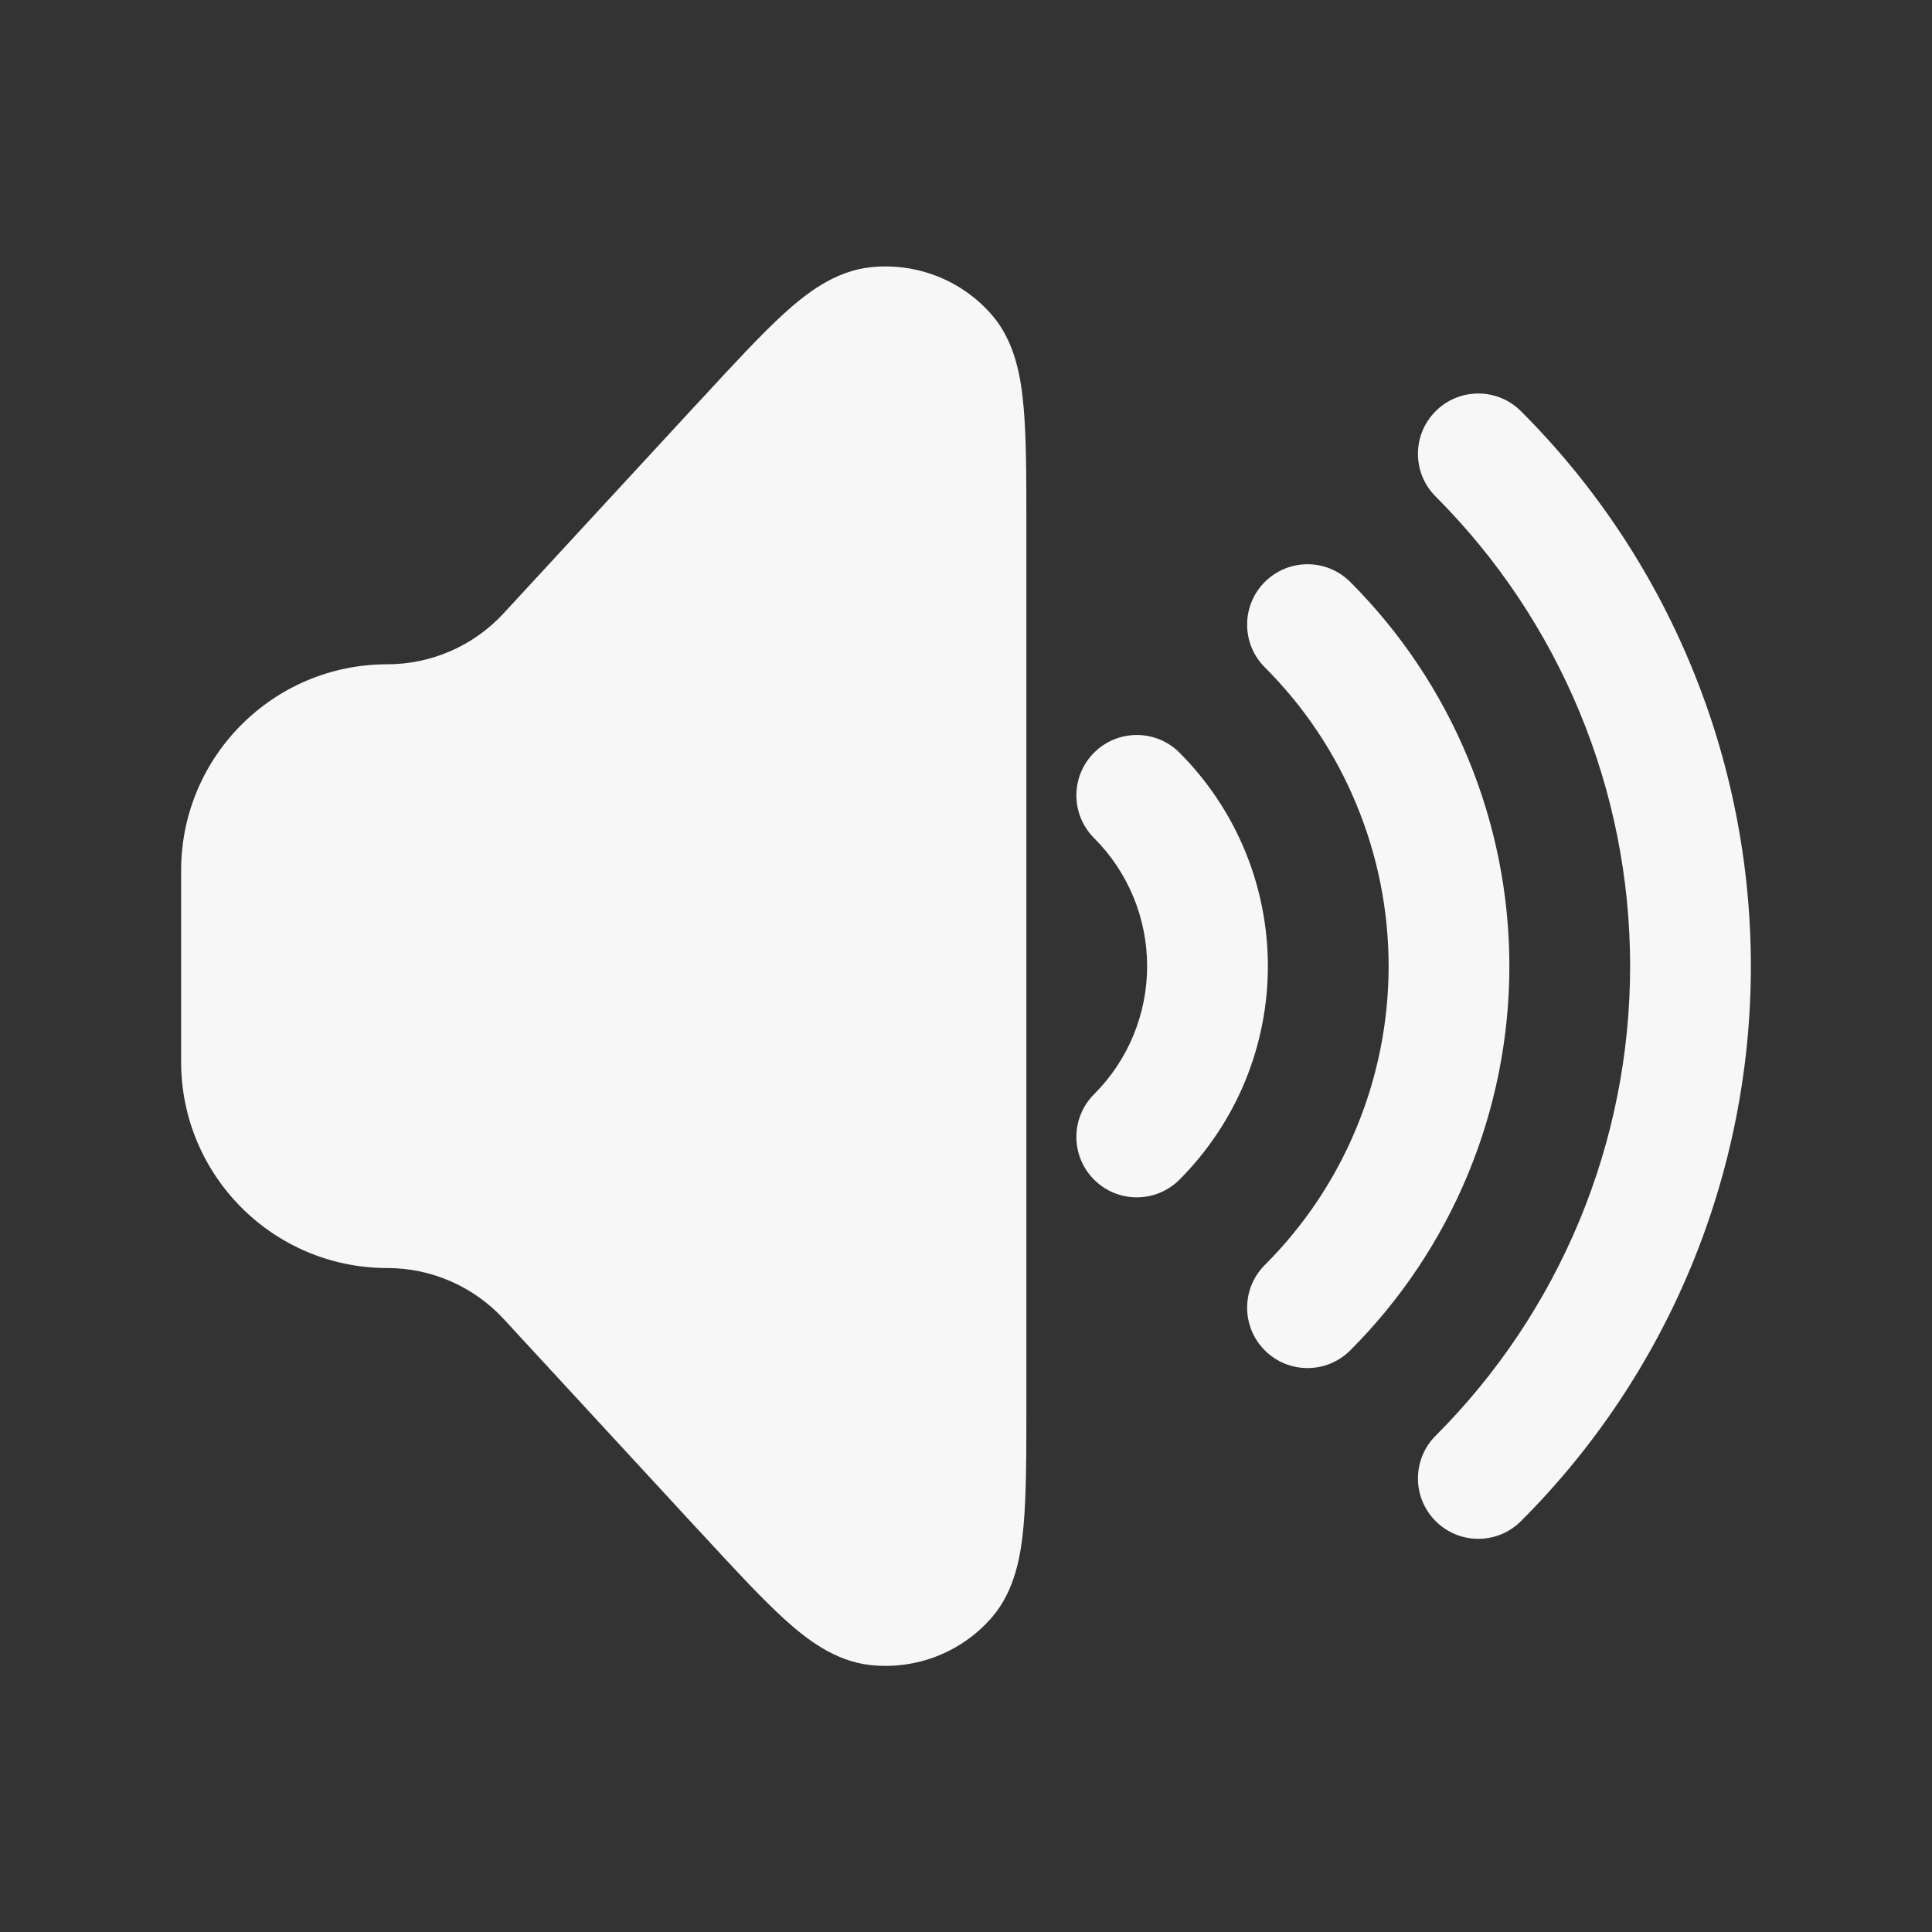 <svg width="24" height="24" viewBox="0 0 24 24" fill="none" xmlns="http://www.w3.org/2000/svg">
<rect x="0" y="0" width="24" height="24" fill="#333333" stroke="none"/>
<path fill-rule="evenodd" clip-rule="evenodd" d="M10.814 3.32C11.381 3.259 11.942 3.478 12.317 3.907C12.613 4.245 12.684 4.696 12.716 5.061C12.75 5.447 12.75 5.952 12.75 6.558V6.558V6.594V17.41V17.446V17.446C12.75 18.052 12.75 18.556 12.716 18.943C12.684 19.308 12.613 19.758 12.317 20.097C11.942 20.526 11.381 20.745 10.814 20.684C10.367 20.637 10.009 20.354 9.738 20.108C9.451 19.846 9.109 19.476 8.698 19.03L8.673 19.004L6.256 16.384C5.883 15.981 5.36 15.752 4.811 15.752C3.397 15.752 2.25 14.605 2.25 13.191V10.813C2.25 9.398 3.397 8.252 4.811 8.252C5.36 8.252 5.883 8.023 6.256 7.619L8.673 5L8.698 4.974L8.698 4.974C9.109 4.528 9.451 4.158 9.738 3.896C10.009 3.65 10.367 3.367 10.814 3.32ZM18.894 5.108C18.601 4.815 18.127 4.815 17.834 5.108C17.541 5.401 17.541 5.875 17.834 6.168C18.6 6.934 19.207 7.844 19.622 8.845C20.037 9.846 20.25 10.918 20.25 12.002C20.25 13.085 20.037 14.158 19.622 15.159C19.207 16.16 18.6 17.069 17.834 17.835C17.541 18.128 17.541 18.603 17.834 18.896C18.127 19.189 18.601 19.189 18.894 18.896C19.8 17.991 20.518 16.916 21.008 15.733C21.498 14.55 21.75 13.282 21.75 12.002C21.75 10.722 21.498 9.454 21.008 8.271C20.518 7.088 19.8 6.013 18.894 5.108ZM16.773 7.229C16.48 6.936 16.005 6.936 15.712 7.229C15.419 7.522 15.419 7.997 15.712 8.29C16.2 8.777 16.587 9.356 16.85 9.993C17.114 10.63 17.25 11.312 17.25 12.002C17.25 12.691 17.114 13.374 16.85 14.011C16.587 14.648 16.2 15.227 15.712 15.714C15.419 16.007 15.419 16.482 15.712 16.775C16.005 17.068 16.48 17.068 16.773 16.775C17.4 16.148 17.897 15.404 18.236 14.585C18.575 13.766 18.75 12.888 18.75 12.002C18.75 11.116 18.575 10.238 18.236 9.419C17.897 8.6 17.4 7.856 16.773 7.229ZM13.591 9.35C13.884 9.057 14.359 9.057 14.652 9.35C15 9.698 15.276 10.112 15.465 10.567C15.653 11.022 15.75 11.509 15.75 12.002C15.75 12.494 15.653 12.982 15.465 13.437C15.276 13.892 15 14.305 14.652 14.654C14.359 14.947 13.884 14.947 13.591 14.654C13.298 14.361 13.298 13.886 13.591 13.593C13.8 13.384 13.966 13.136 14.079 12.863C14.192 12.59 14.25 12.297 14.25 12.002C14.25 11.707 14.192 11.414 14.079 11.141C13.966 10.868 13.8 10.62 13.591 10.411C13.298 10.118 13.298 9.643 13.591 9.35Z" fill="white" fill-opacity="0.96"/>
</svg>
